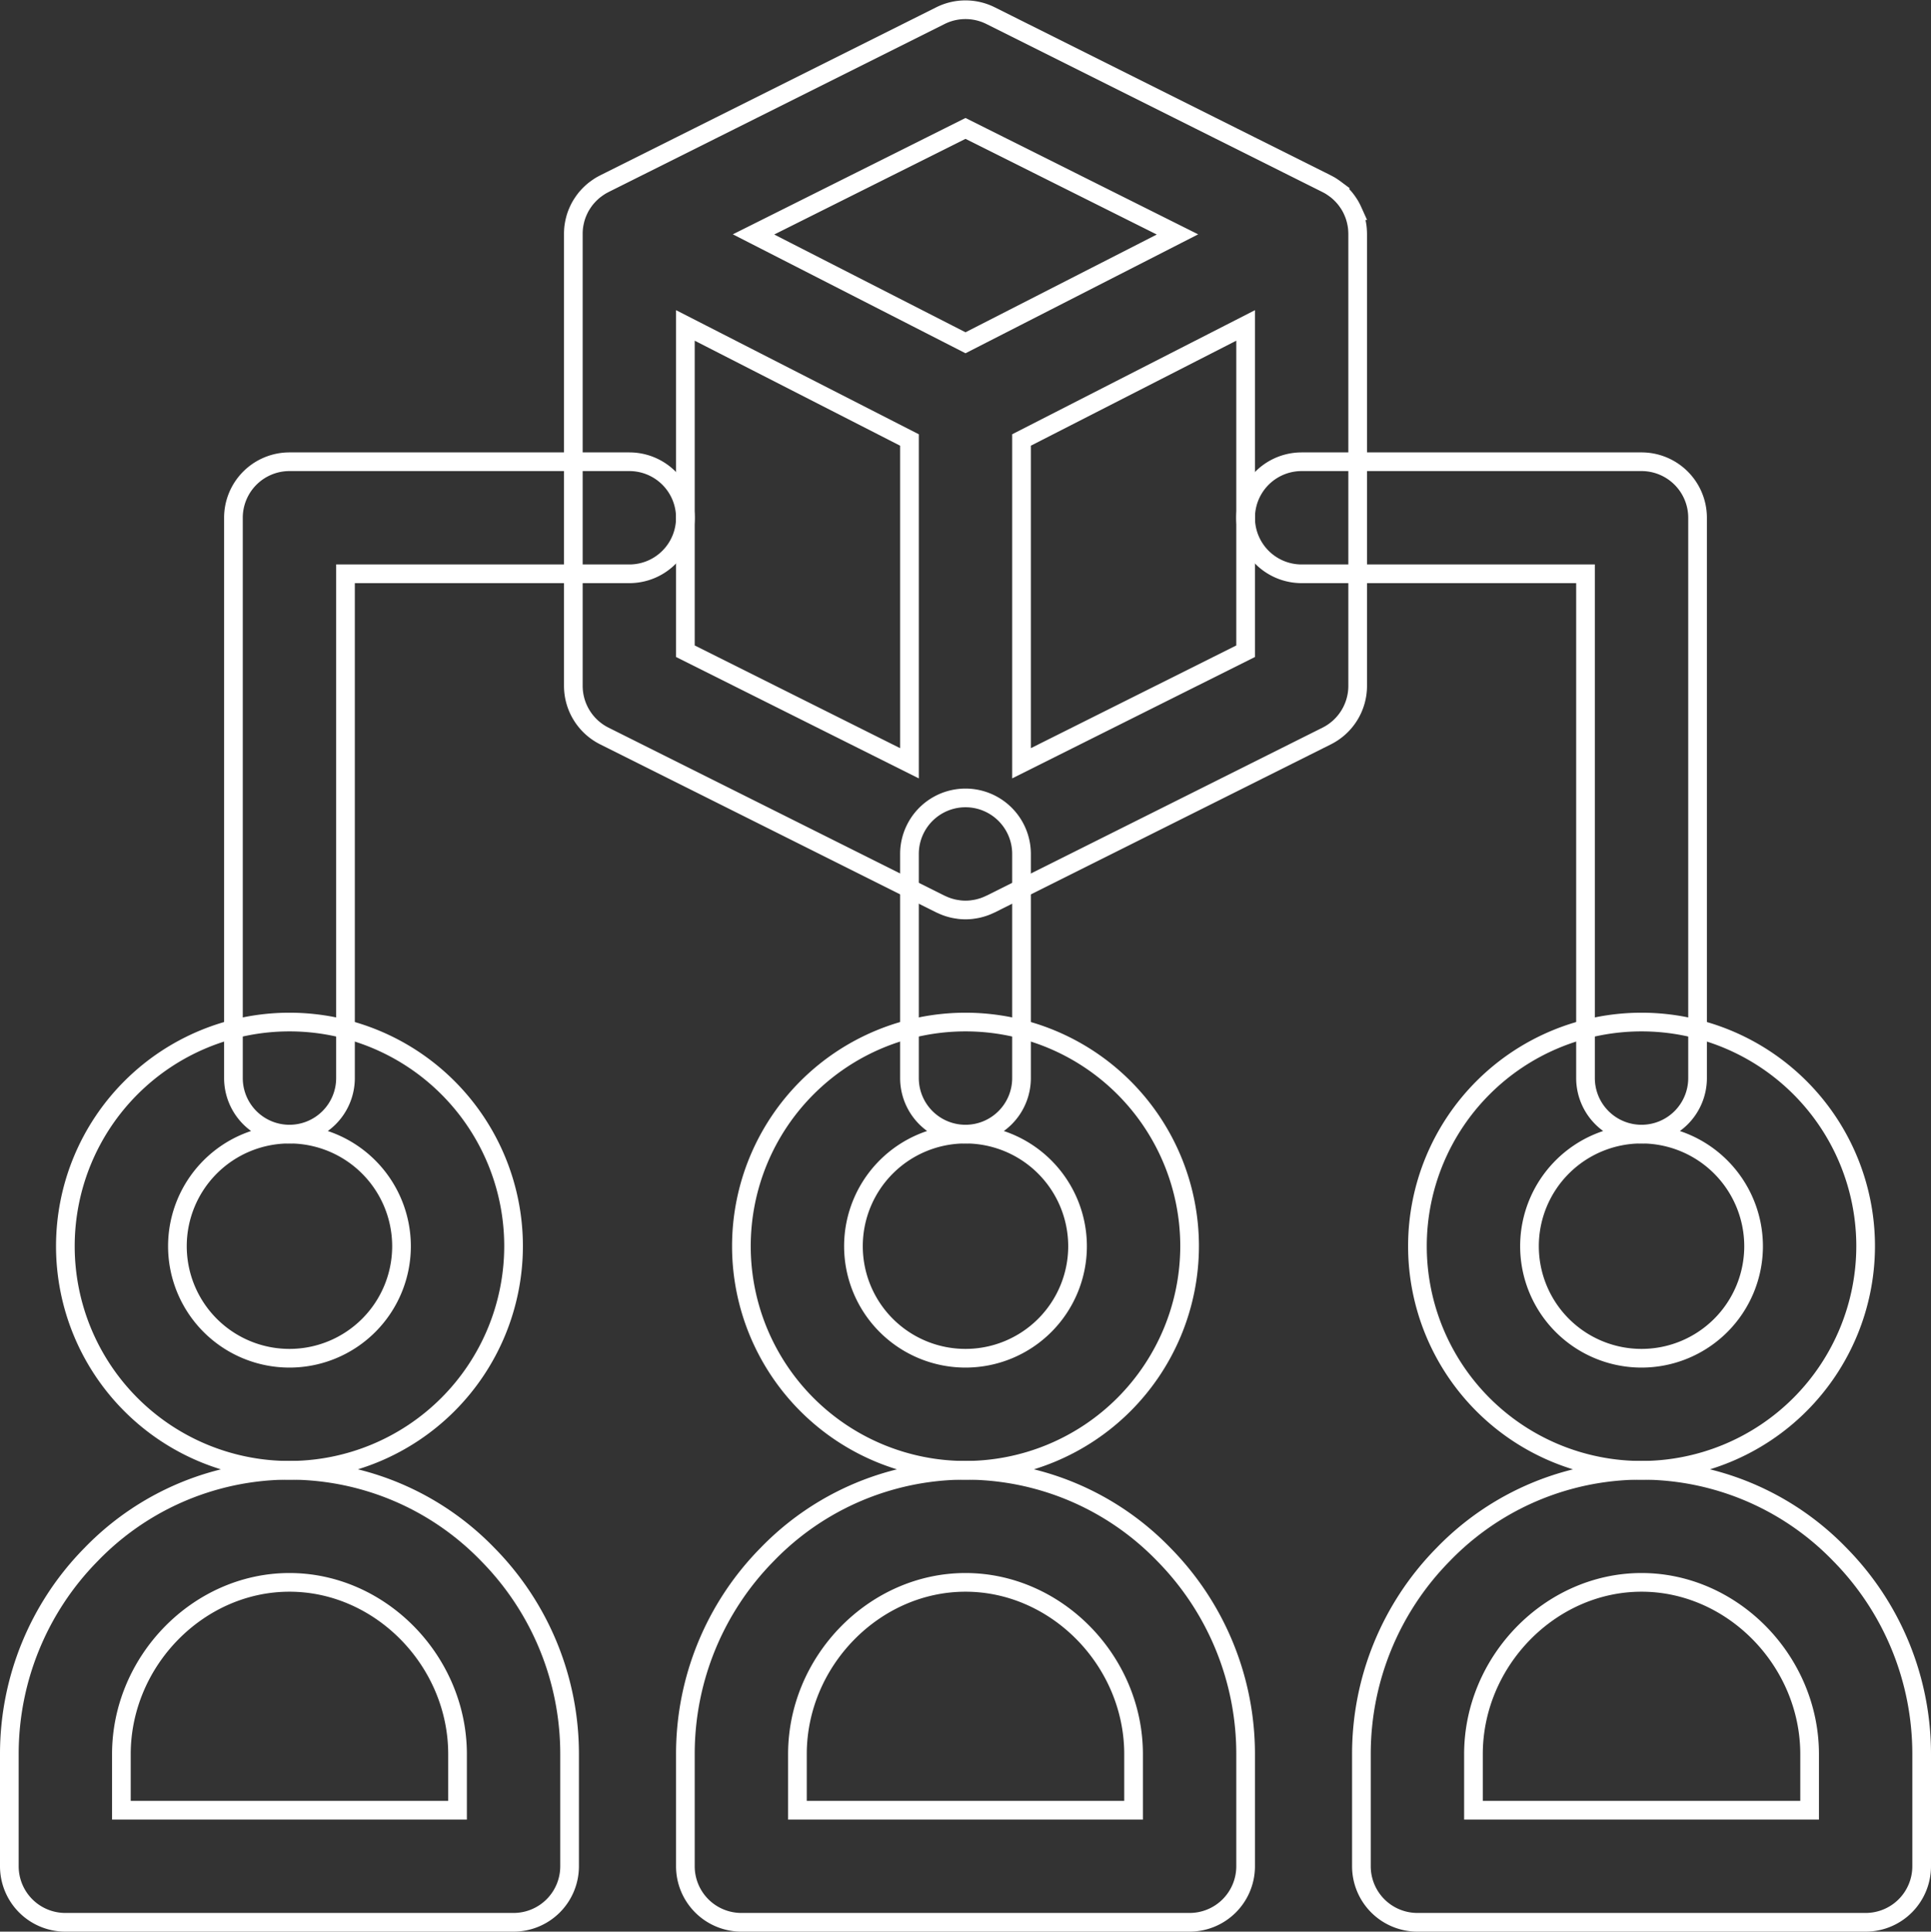 <svg xmlns="http://www.w3.org/2000/svg" width="517" height="517.109" viewBox="0 0 517 517.109">
    <rect x="0" y="0" width="517" height="517.109" fill="#333333" stroke="none"/>
    <g data-name="about us">
        <path data-name="Path 303" d="M75 301a15 15 0 0 1-15-15V136a15 15 0 0 1 15-15h91a15 15 0 0 1 0 30H90v135a15 15 0 0 1-15 15zm0 0" style="fill:none;stroke:#fff;stroke-width:5px" transform="translate(2.5 2.609)"/>
        <path data-name="Path 304" d="M437 301a15 15 0 0 1-15-15V151h-76a15 15 0 0 1 0-30h91a15 15 0 0 1 15 15v150a15 15 0 0 1-15 15zm0 0" style="fill:none;stroke:#fff;stroke-width:5px" transform="translate(2.5 2.609)"/>
        <path data-name="Path 305" d="M256 301a15 15 0 0 1-15-15v-60a15 15 0 0 1 30 0v60a15 15 0 0 1-15 15zm0 0" style="fill:none;stroke:#fff;stroke-width:5px" transform="translate(2.5 2.609)"/>
        <path data-name="Path 306" d="M360.992 59.727c0-.145-.008-.289-.016-.437a14.121 14.121 0 0 0-.094-1.152c-.008-.051-.012-.1-.02-.145-.055-.4-.129-.8-.215-1.191l-.07-.312a15.56 15.56 0 0 0-.348-1.23v-.008c-.133-.4-.289-.793-.457-1.18l-.129-.3a14.132 14.132 0 0 0-.562-1.113c-.027-.055-.062-.109-.094-.164-.18-.309-.371-.609-.57-.9a15.055 15.055 0 0 0-.957-1.274c-.078-.094-.16-.18-.242-.27-.2-.23-.414-.453-.637-.672-.105-.105-.211-.211-.32-.316-.289-.27-.586-.531-.9-.781-.094-.074-.191-.145-.285-.215a20.507 20.507 0 0 0-.848-.6c-.094-.062-.184-.125-.281-.184-.039-.027-.078-.055-.117-.078-.336-.207-.68-.395-1.023-.57a.786.786 0 0 1-.1-.055l-90-45a15.017 15.017 0 0 0-13.418 0l-90 45a1 1 0 0 1-.094.055c-.348.176-.691.363-1.027.57-.039.023-.078.051-.117.078-.1.059-.187.121-.281.184-.289.191-.57.391-.848.6-.094.07-.191.141-.285.215-.312.25-.609.512-.9.781l-.324.316c-.219.219-.43.441-.633.672-.082.09-.164.176-.242.27a14.845 14.845 0 0 0-.957 1.274c-.2.293-.391.594-.57.9-.031.055-.066.105-.1.164-.2.359-.383.734-.559 1.113l-.129.3c-.168.387-.324.777-.457 1.18v.008c-.137.4-.246.816-.348 1.23l-.07.313c-.086.395-.16.789-.215 1.188-.008.051-.012.1-.02.152-.047.379-.078.766-.094 1.152-.008.145-.012.289-.016.438V181a15.007 15.007 0 0 0 8.293 13.418l90 45c.086.043.176.07.266.113.363.172.73.332 1.113.477.148.055.3.113.449.164.375.133.762.242 1.148.344.152.039.3.082.453.113.4.09.816.16 1.23.215.137.02.266.047.4.063a14.539 14.539 0 0 0 3.3 0c.133-.016.266-.043.4-.062.418-.055.828-.125 1.23-.215.152-.031.3-.074.453-.113.387-.1.773-.211 1.148-.344a13.608 13.608 0 0 0 1.562-.641c.09-.043.18-.07.27-.113l90-45A15.011 15.011 0 0 0 361 181V60c0-.09-.008-.184-.008-.273zM256 31.77l56.754 28.379L256 89.152l-56.754-29.007zm-75 52.742 60 30.668v86.55l-60-30zm150 87.215-60 30v-86.551l60-30.664zm0 0" style="fill:none;stroke:#fff;stroke-width:5px" transform="translate(2.5 2.609)"/>
        <g data-name="Group 25">
            <path data-name="Path 307" d="M75 391a60 60 0 1 1 60-60 60.068 60.068 0 0 1-60 60zm0-90a30 30 0 1 0 30 30 30.033 30.033 0 0 0-30-30zm0 0" style="fill:none;stroke:#fff;stroke-width:5px" transform="translate(2.5 2.609)"/>
            <path data-name="Path 308" d="M135 512H15a15 15 0 0 1-15-15v-30a76.034 76.034 0 0 1 21.848-53.414 73.836 73.836 0 0 1 106.3 0A76.034 76.034 0 0 1 150 467v30a15 15 0 0 1-15 15zM30 482h90v-15c0-24.937-20.605-46-45-46s-45 21.063-45 46zm0 0" style="fill:none;stroke:#fff;stroke-width:5px" transform="translate(2.5 2.609)"/>
            <path data-name="Path 309" d="M256 391a60 60 0 1 1 60-60 60.068 60.068 0 0 1-60 60zm0-90a30 30 0 1 0 30 30 30.033 30.033 0 0 0-30-30zm0 0" style="fill:none;stroke:#fff;stroke-width:5px" transform="translate(2.5 2.609)"/>
            <path data-name="Path 310" d="M316 512H196a15 15 0 0 1-15-15v-30a76.034 76.034 0 0 1 21.848-53.414 73.836 73.836 0 0 1 106.3 0A76.034 76.034 0 0 1 331 467v30a15 15 0 0 1-15 15zm-105-30h90v-15c0-24.937-20.605-46-45-46s-45 21.063-45 46zm0 0" style="fill:none;stroke:#fff;stroke-width:5px" transform="translate(2.5 2.609)"/>
            <path data-name="Path 311" d="M437 391a60 60 0 1 1 60-60 60.068 60.068 0 0 1-60 60zm0-90a30 30 0 1 0 30 30 30.033 30.033 0 0 0-30-30zm0 0" style="fill:none;stroke:#fff;stroke-width:5px" transform="translate(2.5 2.609)"/>
            <path data-name="Path 312" d="M497 512H377a15 15 0 0 1-15-15v-30a76.034 76.034 0 0 1 21.848-53.414 73.836 73.836 0 0 1 106.3 0A76.034 76.034 0 0 1 512 467v30a15 15 0 0 1-15 15zm-105-30h90v-15c0-24.937-20.605-46-45-46s-45 21.063-45 46zm0 0" style="fill:none;stroke:#fff;stroke-width:5px" transform="translate(2.5 2.609)"/>
        </g>
    </g>
</svg>
